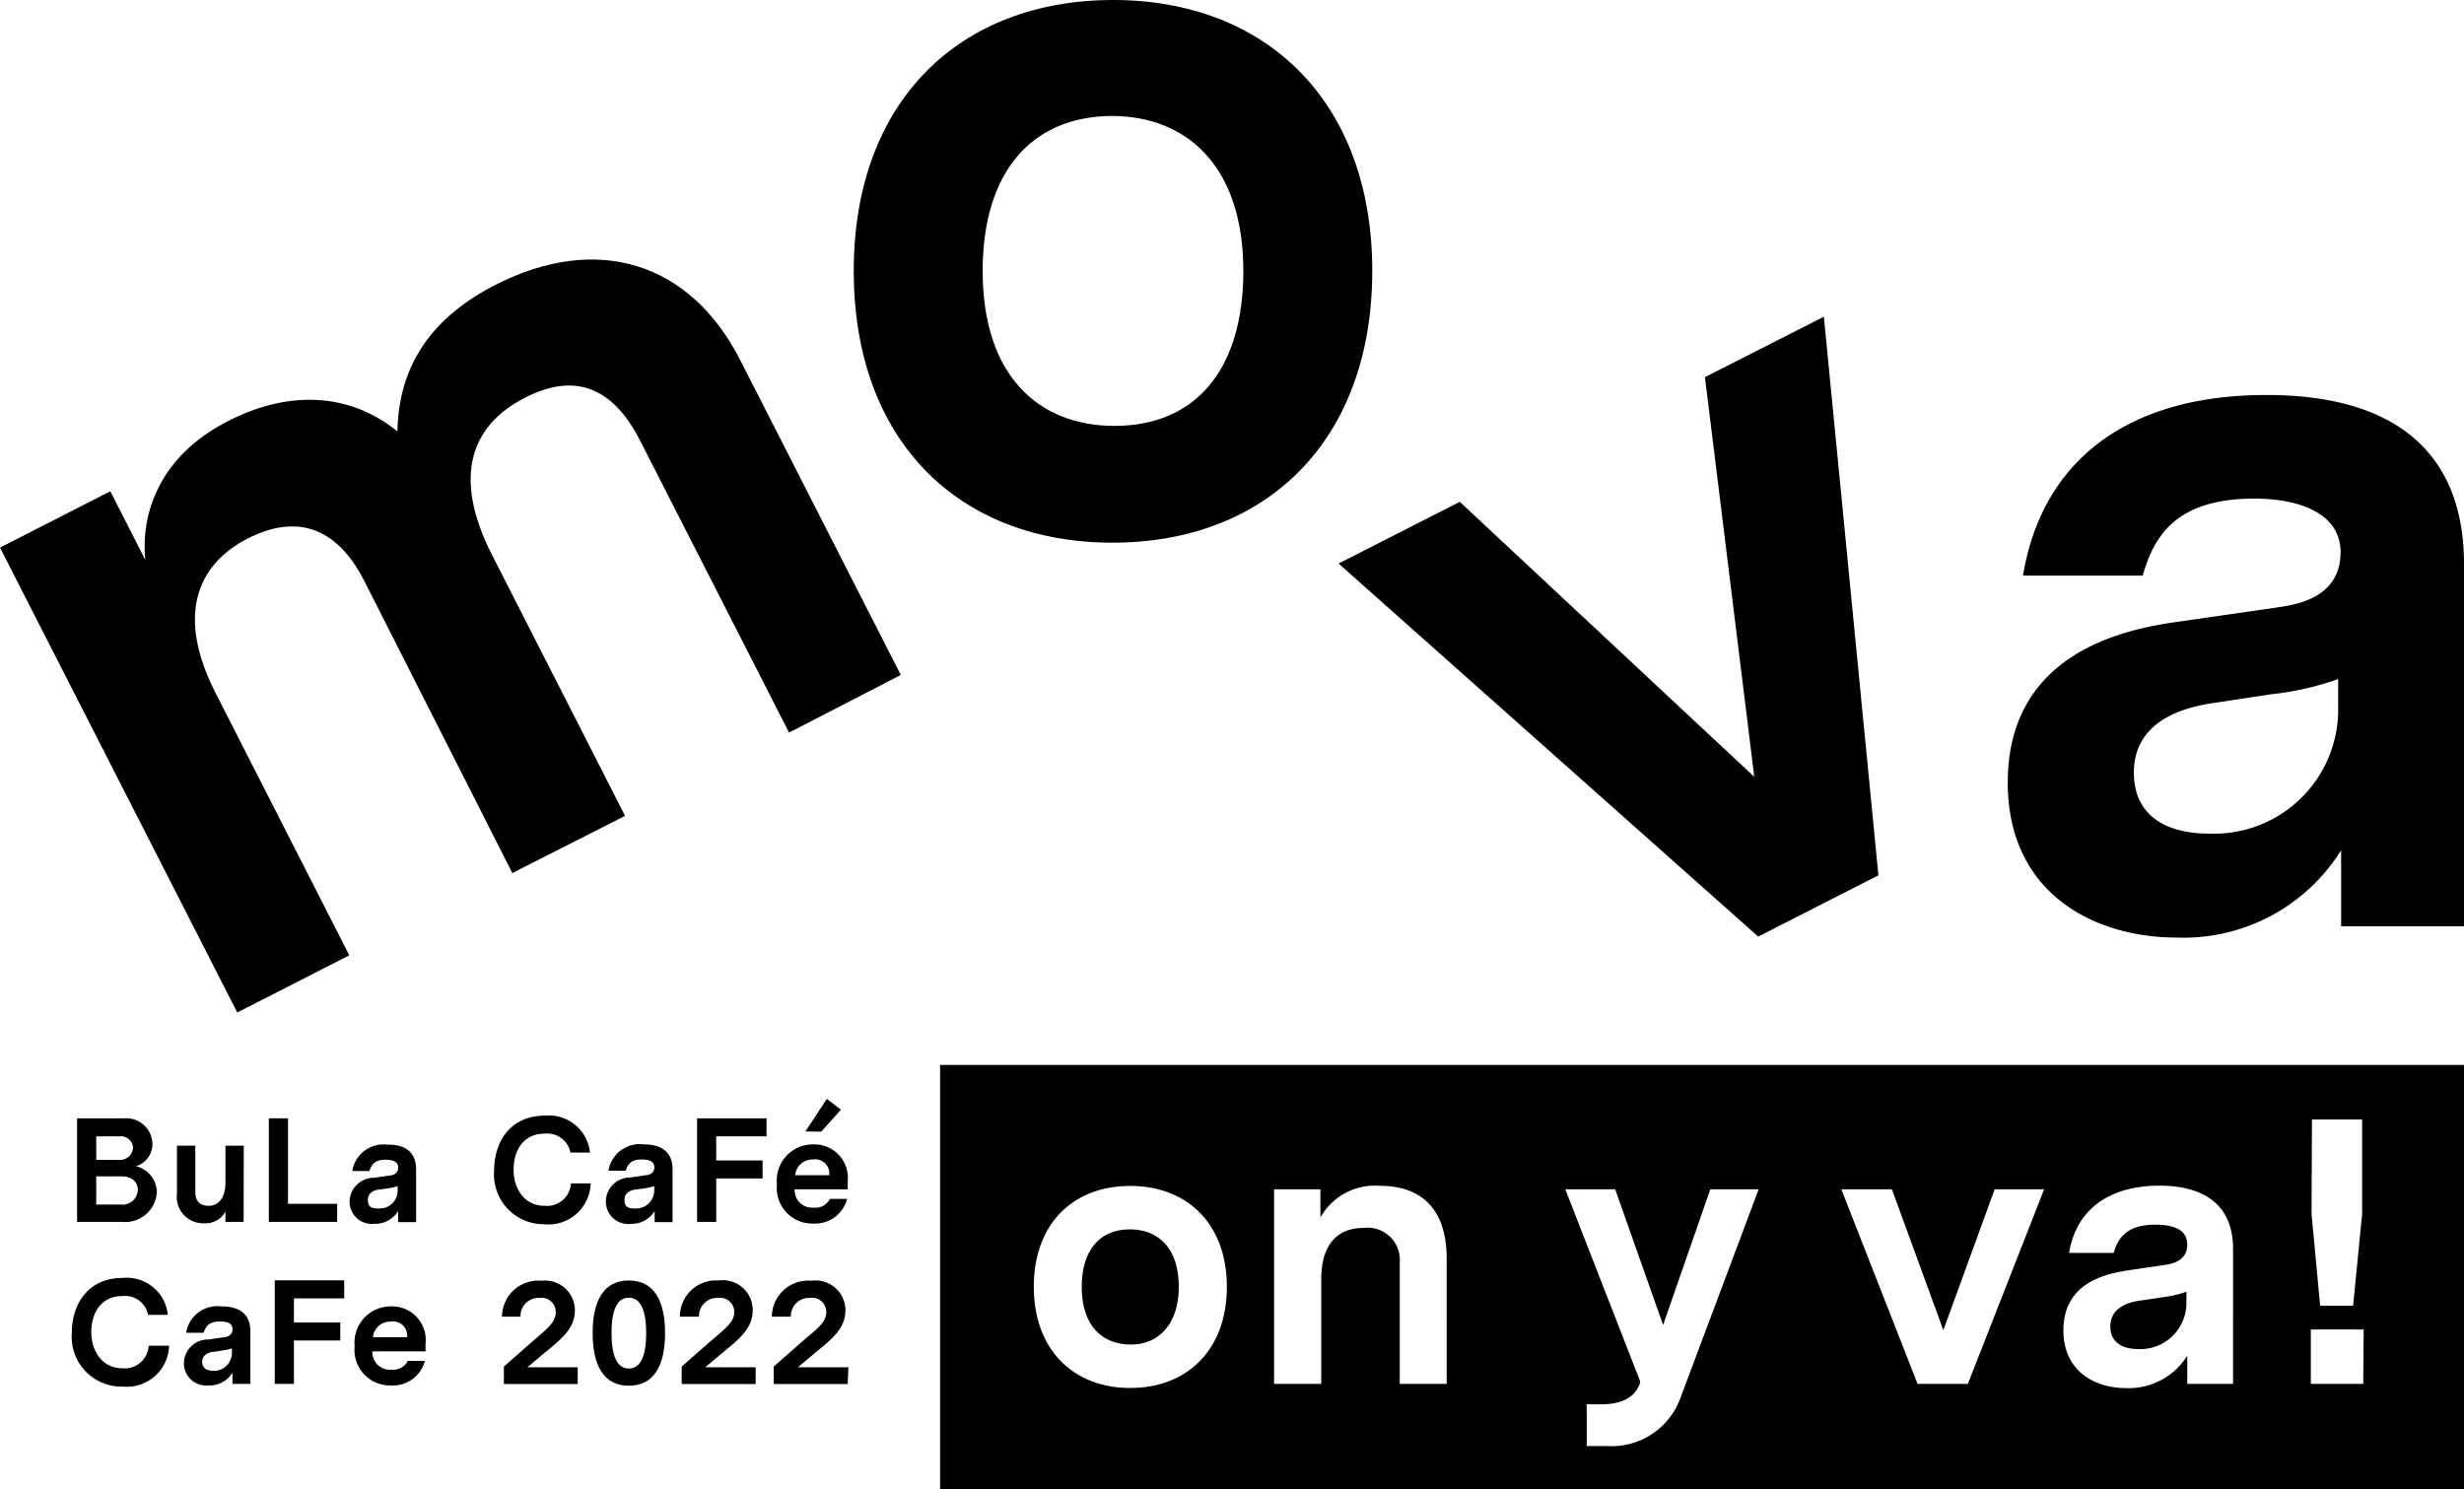 <svg xmlns="http://www.w3.org/2000/svg" viewBox="0 0 174.87 105.7"><g id="Mova"><path d="M8.68,86.73H5.47V79.38H8.82a1.86,1.86,0,0,1,2,1.81,1.65,1.65,0,0,1-1.17,1.59,1.92,1.92,0,0,1,1.48,1.83A2.24,2.24,0,0,1,8.68,86.73Zm-.24-4.4a.92.92,0,0,0,1-.87.85.85,0,0,0-.95-.8H6.83v1.67Zm1.34,2.1c0-.47-.38-.93-1.13-.93H6.83v2H8.56A1.08,1.08,0,0,0,9.78,84.43Z"/><path d="M17.29,86.73H16V86a1.6,1.6,0,0,1-1.5.83,1.87,1.87,0,0,1-1.94-2.11V81.32h1.3v3.27c0,.73.39,1,.95,1S16,85.19,16,83.94V81.32h1.3Z"/><path d="M23.93,86.73H19.08V79.38h1.36v6.07h3.49Z"/><path d="M29.53,83v3.75H28.26v-.79a1.93,1.93,0,0,1-1.71.91,1.58,1.58,0,0,1-1.74-1.61,1.72,1.72,0,0,1,1.72-1.66l1.1-.16c.21,0,.63-.11.63-.56s-.43-.56-.9-.56c-.81,0-1,.39-1.15.8H25a2.25,2.25,0,0,1,2.51-1.87C28.67,81.23,29.53,81.71,29.53,83Zm-1.31,1.48v-.29a3.71,3.71,0,0,1-.69.16l-.54.08c-.24,0-.88.13-.88.72s.32.63.78.63A1.27,1.27,0,0,0,28.22,84.46Z"/><path d="M40.52,84h1.4a3,3,0,0,1-3.3,2.9,3.53,3.53,0,0,1-3.55-3.84c0-2,1.14-3.87,3.6-3.87a2.93,2.93,0,0,1,3.2,2.62H40.48a1.67,1.67,0,0,0-1.84-1.34c-1.5,0-2.19,1.2-2.19,2.56s.77,2.56,2.19,2.56A1.7,1.7,0,0,0,40.52,84Z"/><path d="M47.73,83v3.75H46.46v-.79a1.91,1.91,0,0,1-1.7.91A1.58,1.58,0,0,1,43,85.24a1.72,1.72,0,0,1,1.72-1.66l1.09-.16c.21,0,.63-.11.63-.56s-.43-.56-.89-.56c-.81,0-1,.39-1.15.8H43.18a2.25,2.25,0,0,1,2.51-1.87C46.87,81.23,47.73,81.71,47.73,83Zm-1.3,1.48v-.29a3.71,3.71,0,0,1-.69.16l-.55.08c-.23,0-.87.13-.87.72s.32.63.78.63A1.28,1.28,0,0,0,46.43,84.46Z"/><path d="M50.83,86.73H49.47V79.38H54.4v1.28H50.83v1.71h3.29v1.28H50.83Z"/><path d="M56.4,84.42a1.24,1.24,0,0,0,1.36,1.3,1.15,1.15,0,0,0,1.14-.62h1.22a2.35,2.35,0,0,1-2.41,1.75,2.52,2.52,0,0,1-2.57-2.79,2.56,2.56,0,0,1,2.6-2.83,2.38,2.38,0,0,1,2.42,2.66v.53Zm0-1h2.45a1,1,0,0,0-1.15-1.12A1.23,1.23,0,0,0,56.43,83.47Zm.76-3.11L58.68,78l1,.77-1.4,1.56Z"/><path d="M10.55,95.52H12a3,3,0,0,1-3.3,2.9A3.53,3.53,0,0,1,5.1,94.58c0-2,1.15-3.87,3.6-3.87a2.93,2.93,0,0,1,3.21,2.62h-1.4A1.66,1.66,0,0,0,8.67,92c-1.5,0-2.19,1.2-2.19,2.55s.78,2.57,2.19,2.57A1.7,1.7,0,0,0,10.55,95.52Z"/><path d="M17.77,94.48v3.75H16.5v-.79a1.94,1.94,0,0,1-1.71.9,1.58,1.58,0,0,1-1.74-1.6,1.71,1.71,0,0,1,1.72-1.66l1.1-.16c.21,0,.63-.11.63-.57s-.43-.55-.9-.55c-.81,0-1,.39-1.15.8H13.21a2.25,2.25,0,0,1,2.51-1.87C16.91,92.73,17.77,93.21,17.77,94.48ZM16.46,96v-.29a3.08,3.08,0,0,1-.69.15l-.54.09c-.24,0-.88.12-.88.72,0,.43.32.63.78.63A1.27,1.27,0,0,0,16.46,96Z"/><path d="M20.86,98.23H19.5V90.88h4.93v1.28H20.86v1.71h3.29v1.28H20.86Z"/><path d="M26.43,95.92a1.24,1.24,0,0,0,1.36,1.3,1.16,1.16,0,0,0,1.15-.62h1.22a2.36,2.36,0,0,1-2.42,1.74,2.52,2.52,0,0,1-2.57-2.78,2.57,2.57,0,0,1,2.6-2.83,2.38,2.38,0,0,1,2.43,2.65v.54Zm0-1h2.46a1,1,0,0,0-1.16-1.11A1.23,1.23,0,0,0,26.46,95Z"/><path d="M174.87,40.05v25.7h-8.72v-5.4a13.17,13.17,0,0,1-11.66,6.2c-5.91,0-12-3.17-12-11,0-9.29,8.43-10.87,11.81-11.38l7.49-1.08c1.44-.21,4.32-.79,4.32-3.89,0-2.8-3-3.81-6.12-3.81-5.54,0-7.13,2.66-7.92,5.47h-8.5c1.44-8.64,8-12.82,17.21-12.82C169,28,174.87,31.34,174.87,40.05ZM165.94,50.2v-2a20.56,20.56,0,0,1-4.76,1.08l-3.74.57c-1.58.22-6,.87-6,5,0,2.95,2.16,4.32,5.33,4.32A8.81,8.81,0,0,0,165.94,50.2Z"/><path d="M97.39,19.23c0,12.09-7.56,19.29-18.44,19.29s-18.36-7.2-18.36-19.29S68.15,0,79,0,97.39,7.2,97.39,19.23Zm-27.65,0c0,7.48,4,11,9.36,11,5.76,0,9.14-4,9.14-11,0-7.42-4-11-9.36-11C73.12,8.28,69.74,12.31,69.74,19.23Z"/><path d="M129.44,22.48l3.87,39.65-8.53,4.35L95,40l8.6-4.38L124.5,55.14,121,26.77Z"/><path d="M52.58,25.65,63.93,47.91,56,52,45.41,31.24c-2-3.91-4.77-4.76-8.17-3-3.78,1.93-5.17,5.55-2.33,11.13l9.45,18.54-8,4.06L25.84,41.21c-2-3.91-4.89-4.69-8.23-3-3.72,1.89-5.08,5.58-2.3,11l9.48,18.6-7.95,4.06L0,38.87l7.83-4,2.48,4.87c-.31-3.15.88-7.31,5.89-9.86,4.42-2.26,8.71-1.94,12,.74.08-3,1-7.38,7-10.42C42.31,16.58,49,18.53,52.58,25.65Z"/><path d="M80.18,87.26c-2.15,0-3.41,1.51-3.41,4.08,0,2.79,1.48,4.1,3.49,4.1s3.4-1.5,3.4-4.1C83.66,88.58,82.19,87.26,80.18,87.26Z"/><path d="M152,92.3c-.59.08-2.23.33-2.23,1.85,0,1.1.81,1.61,2,1.61a3.27,3.27,0,0,0,3.4-3.32v-.75a7.86,7.86,0,0,1-1.77.4Z"/><path d="M66.72,75.59V105.7H174.87V75.59Zm97.36,3.87h3.56v6.7L167,92.68h-2.34l-.61-6.52ZM80.21,98.52c-4,0-6.84-2.68-6.84-7.18s2.81-7.16,6.84-7.16,6.86,2.68,6.86,7.16S84.25,98.52,80.21,98.52Zm22.46-.29H99.34V89.62a2.29,2.29,0,0,0-2.57-2.46c-2,0-3,1.36-3,3.62v7.45H90.42V84.42h3.29v2a4.42,4.42,0,0,1,4.21-2.25c3.14,0,4.75,1.85,4.75,5.15Zm16.59,1a5.21,5.21,0,0,1-5.28,3.41h-1.37V99.68h1c1.37,0,2.41-.4,2.79-1.53l0-.11-5.31-13.62h3.54l3.4,9.63,3.35-9.63h3.43Zm20.4-1h-3.57l-5.41-13.81h3.59l3.65,10,3.64-10h3.51Zm18.82,0h-3.25v-2a4.9,4.9,0,0,1-4.34,2.3c-2.2,0-4.45-1.18-4.45-4.1,0-3.46,3.14-4,4.4-4.23l2.78-.41c.54-.08,1.61-.29,1.61-1.44s-1.1-1.42-2.28-1.42c-2.06,0-2.65,1-2.94,2h-3.17c.54-3.21,3-4.77,6.41-4.77,3,0,5.23,1.23,5.23,4.48Zm9.24,0H164V94.37h3.75Z"/><path d="M41,98.24H35.76V97l1.73-1.52c1.32-1.16,1.95-1.58,1.95-2.35a1,1,0,0,0-1.15-1,1.28,1.28,0,0,0-1.35,1.33H35.63a2.57,2.57,0,0,1,2.79-2.55A2.12,2.12,0,0,1,40.8,93c0,1.34-1,2.08-2.3,3.15l-1.07.9H41Z"/><path d="M47.2,94.62c0,2.28-.77,3.74-2.57,3.74s-2.57-1.46-2.57-3.74.78-3.73,2.57-3.73S47.2,92.34,47.2,94.62Zm-1.34,0c0-1.58-.39-2.51-1.23-2.51S43.4,93,43.4,94.62s.39,2.52,1.23,2.52S45.86,96.21,45.86,94.62Z"/><path d="M53.63,98.24H48.38V97l1.73-1.52c1.32-1.16,2-1.58,2-2.35a1,1,0,0,0-1.15-1,1.28,1.28,0,0,0-1.35,1.33H48.25A2.57,2.57,0,0,1,51,90.89,2.12,2.12,0,0,1,53.42,93c0,1.34-1,2.08-2.3,3.15l-1.07.9h3.58Z"/><path d="M60.16,98.24H54.91V97l1.73-1.52c1.33-1.16,2-1.58,2-2.35a1,1,0,0,0-1.16-1,1.28,1.28,0,0,0-1.35,1.33H54.78a2.57,2.57,0,0,1,2.79-2.55A2.12,2.12,0,0,1,60,93c0,1.34-1,2.08-2.3,3.15l-1.07.9h3.58Z"/></g></svg>